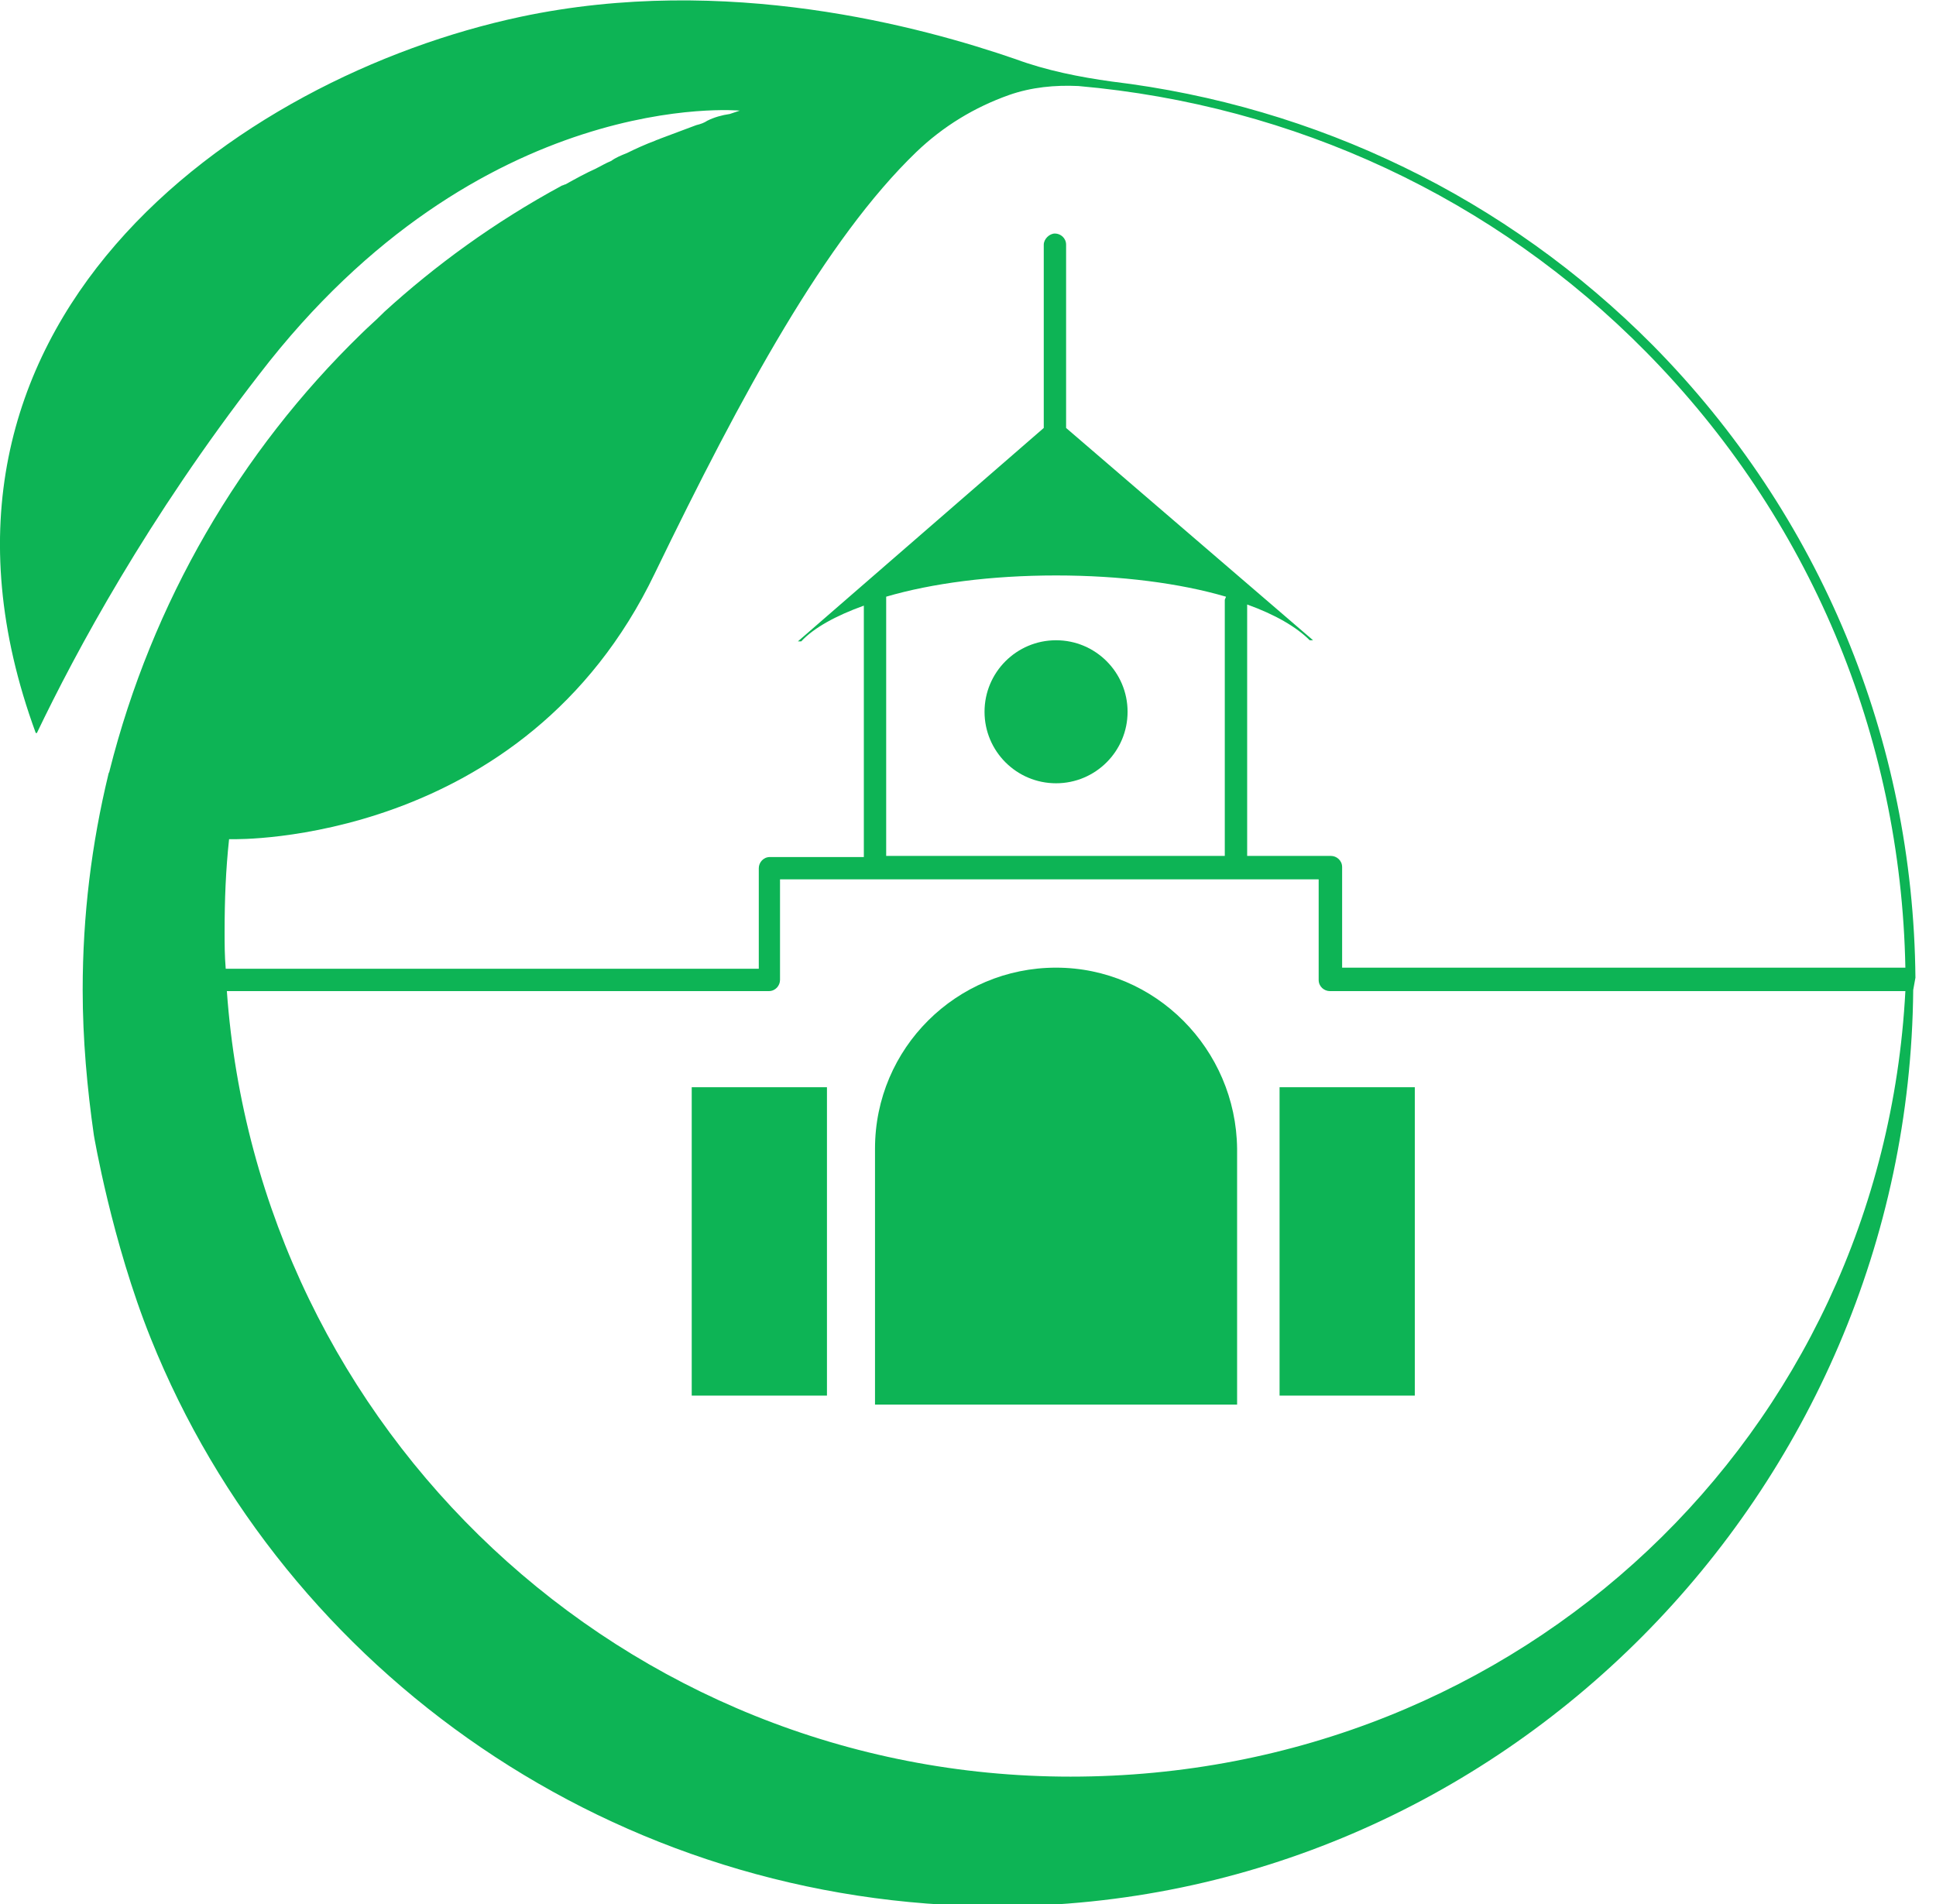<svg width="61" height="60" viewBox="0 0 61 60" fill="none">
    <path
        d="M60.352 30.81C60.282 23.31 57.359 16.232 52.077 10.88C47.465 6.232 41.479 3.345 35.035 2.57C34.014 2.43 32.958 2.218 32.007 1.866C29.049 0.845 22.887 -0.845 16.408 0.528C7.465 2.43 -3.592 10.246 1.127 23.099H1.162C2.394 20.528 4.648 16.338 8.169 11.796C15.141 2.711 23.31 3.486 23.31 3.486C23.204 3.521 23.098 3.556 22.993 3.592C22.746 3.627 22.5 3.697 22.288 3.803C22.183 3.873 22.077 3.909 21.936 3.944C21.549 4.085 21.197 4.225 20.81 4.366C20.739 4.401 20.704 4.401 20.634 4.437C20.352 4.542 20.035 4.683 19.753 4.824C19.577 4.894 19.401 4.965 19.26 5.07C19.084 5.141 18.908 5.247 18.767 5.317C18.451 5.458 18.134 5.634 17.817 5.81C17.782 5.81 17.746 5.845 17.711 5.845C15.563 7.007 13.697 8.38 12.113 9.824C12.077 9.859 12.077 9.859 12.042 9.894C11.831 10.106 11.584 10.317 11.373 10.528C7.57 14.225 4.789 18.979 3.45 24.296C3.45 24.331 3.415 24.366 3.415 24.401C2.887 26.585 2.605 28.838 2.605 31.197C2.605 32.746 2.746 34.296 2.958 35.775C2.958 35.775 3.521 39.12 4.753 42.183C8.979 52.711 19.401 60.071 31.443 60.071C47.288 60.071 60.141 47.007 60.282 31.197L60.352 30.81ZM7.077 29.366C7.077 28.345 7.112 27.43 7.218 26.444H7.359C7.359 26.444 16.514 26.655 20.634 18.063C23.38 12.394 26.021 7.535 28.873 4.789C29.718 3.979 30.704 3.38 31.796 2.993C32.5 2.747 33.239 2.676 33.979 2.711C40.774 3.31 47.077 6.232 51.866 11.092C57.007 16.303 59.894 23.169 60.035 30.493C60 30.493 59.965 30.493 59.929 30.493H42.288V27.324C42.288 27.113 42.112 26.972 41.936 26.972H39.296V19.049C40.176 19.366 40.845 19.754 41.267 20.176H41.373L33.591 13.486V7.711C33.591 7.5 33.415 7.359 33.239 7.359C33.063 7.359 32.887 7.535 32.887 7.711V13.486L25.141 20.211H25.246C25.634 19.789 26.338 19.401 27.218 19.085V27.007H24.26C24.049 27.007 23.908 27.183 23.908 27.359V30.528H7.112C7.077 30.106 7.077 29.754 7.077 29.366ZM27.922 18.803C29.366 18.38 31.232 18.134 33.274 18.134C35.317 18.134 37.183 18.38 38.627 18.803C38.627 18.838 38.591 18.873 38.591 18.909V26.972H27.922V18.909C27.922 18.873 27.922 18.838 27.922 18.803ZM33.732 55.986C19.648 55.986 8.134 45.071 7.148 31.232H24.225C24.436 31.232 24.577 31.056 24.577 30.88V27.711H41.549V30.88C41.549 31.092 41.725 31.232 41.901 31.232H59.929C59.965 31.232 60 31.232 60.035 31.232C59.296 45.211 47.922 55.986 33.732 55.986Z"
        fill="#0DB455"></path>
    <path d="M26.056 34.261H21.795V43.979H26.056V34.261Z" fill="#0DB455"></path>
    <path d="M44.578 34.261H40.317V43.979H44.578V34.261Z" fill="#0DB455"></path>
    <path
        d="M33.275 30.493C30.141 30.493 27.57 33.028 27.57 36.197V44.261H38.979V36.197C38.944 33.063 36.408 30.493 33.275 30.493Z"
        fill="#0DB455"></path>
    <path
        d="M33.275 24.683C34.519 24.683 35.528 23.674 35.528 22.43C35.528 21.185 34.519 20.176 33.275 20.176C32.03 20.176 31.021 21.185 31.021 22.43C31.021 23.674 32.03 24.683 33.275 24.683Z"
        fill="#0DB455"></path>
</svg>